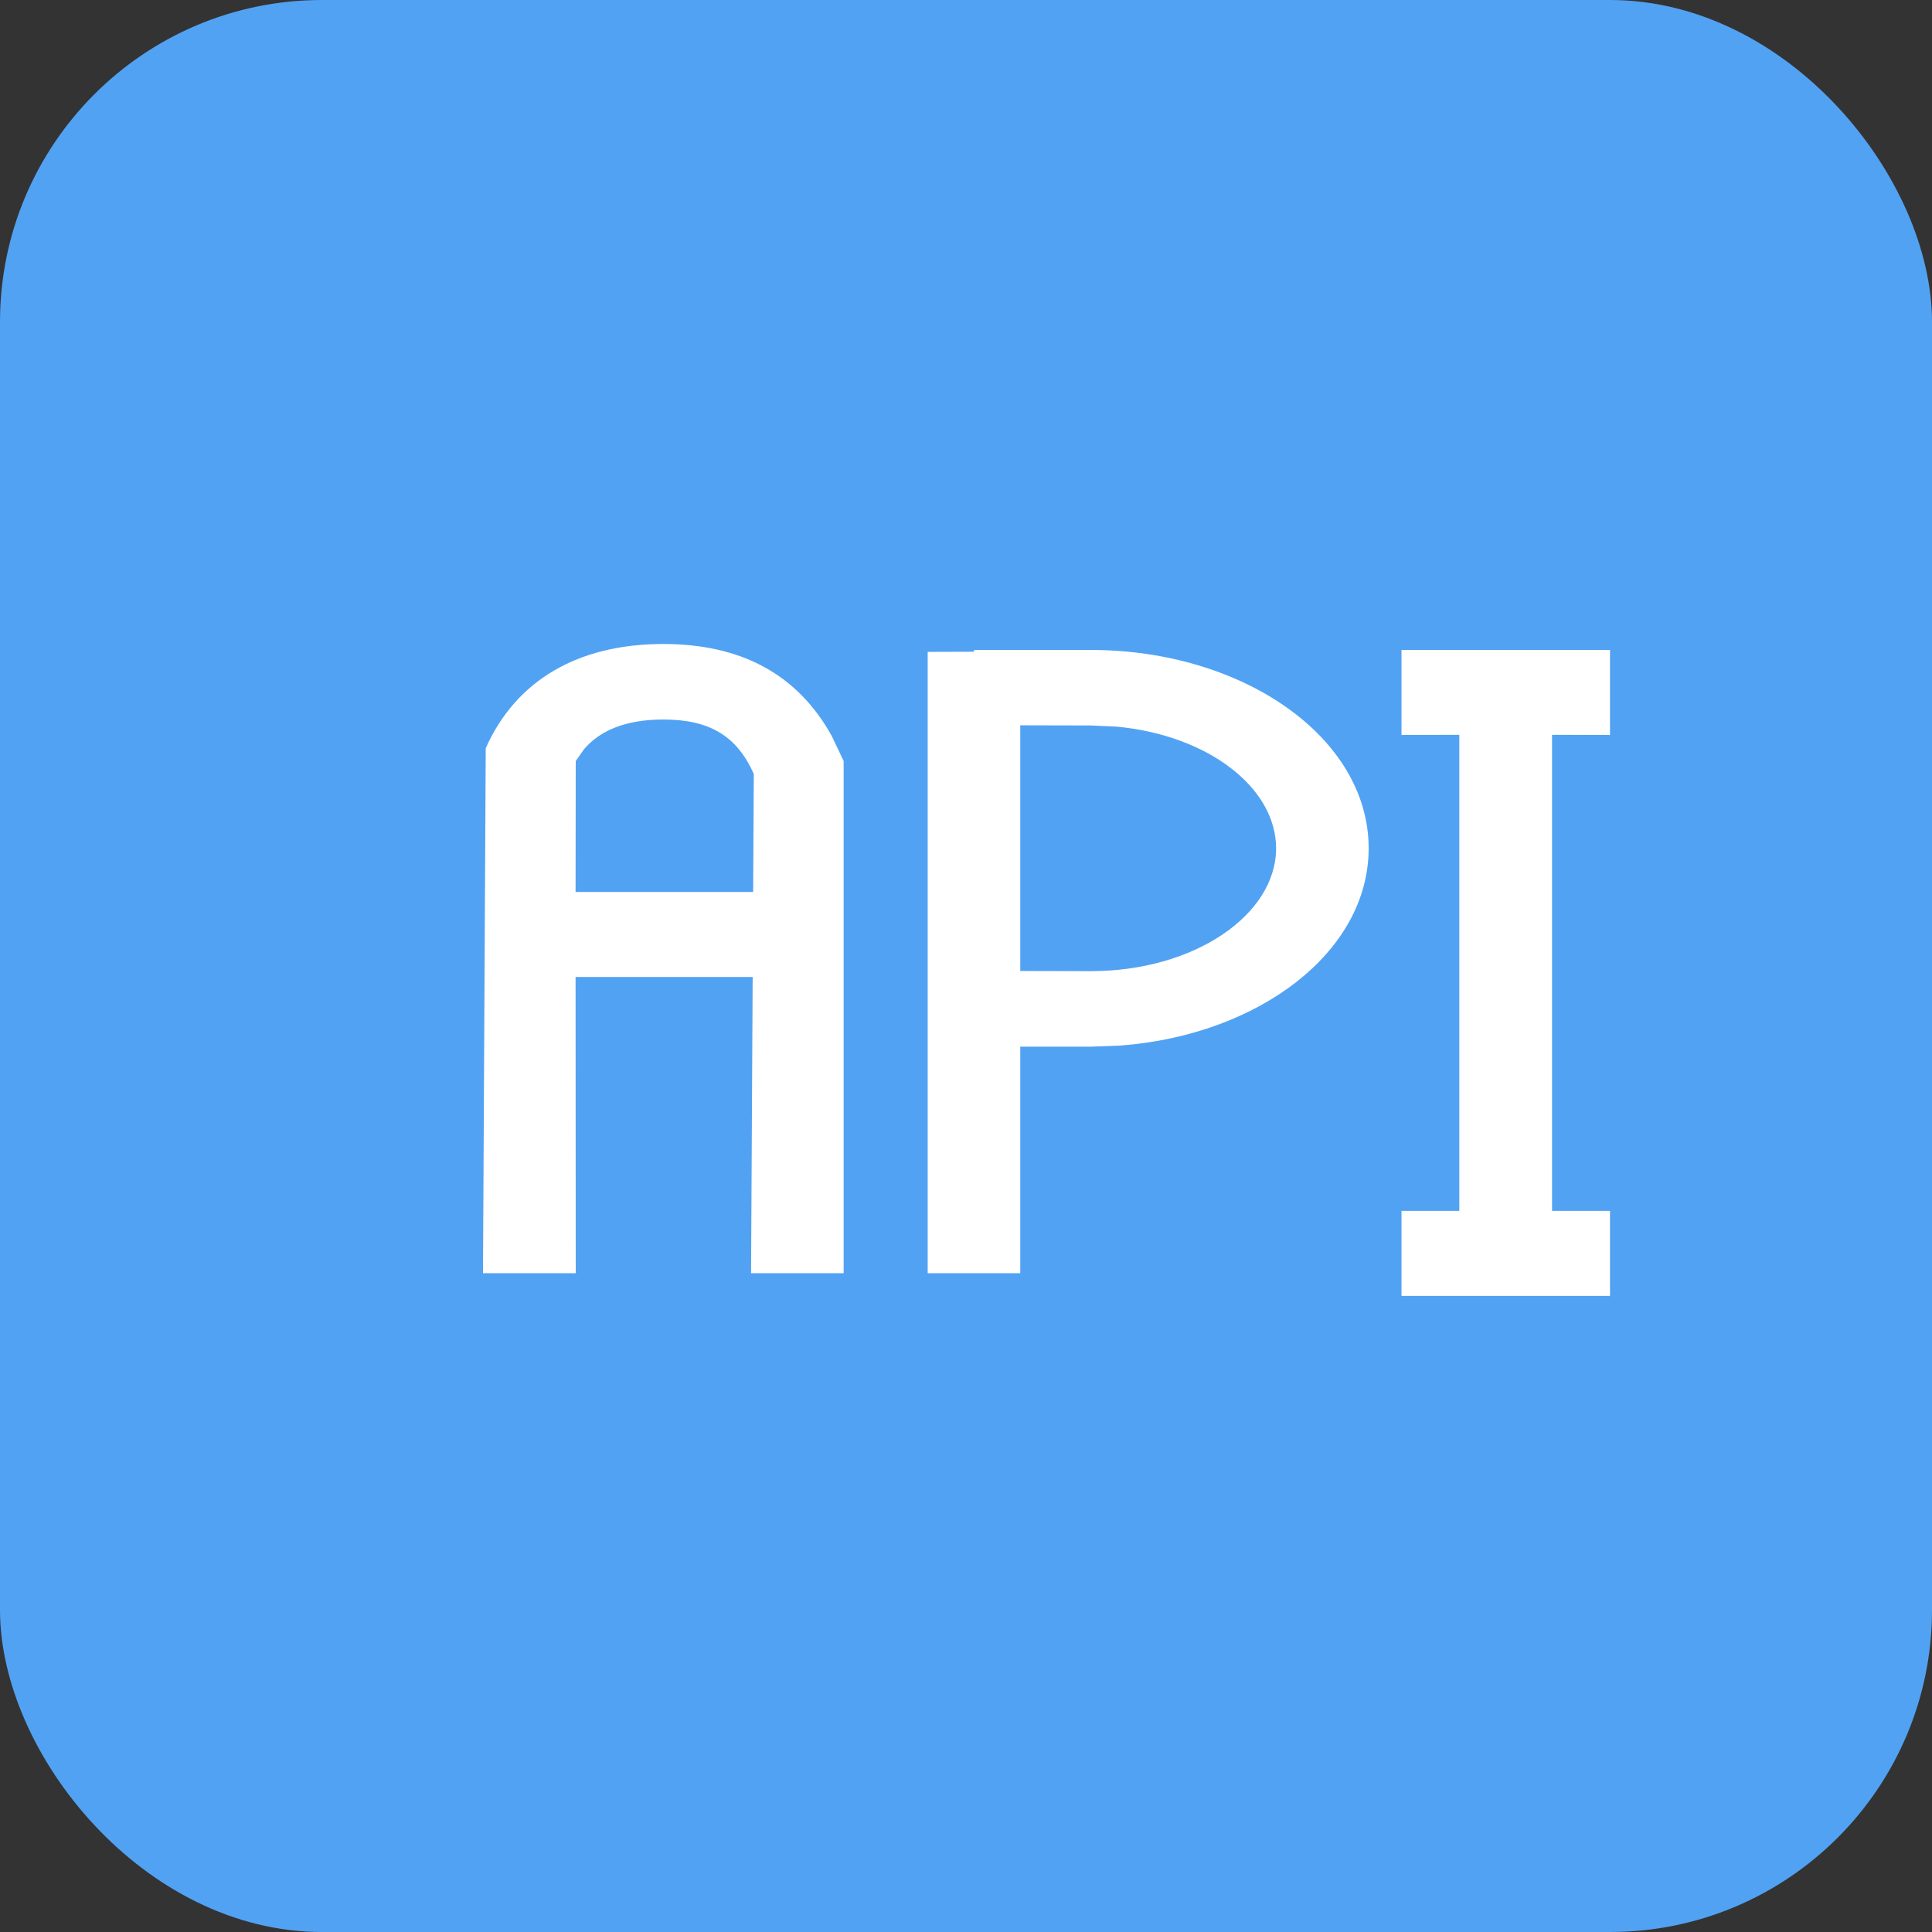<?xml version="1.0" encoding="UTF-8"?>
<svg width="12px" height="12px" viewBox="0 0 12 12" version="1.1" xmlns="http://www.w3.org/2000/svg" xmlns:xlink="http://www.w3.org/1999/xlink">
    <rect x="0" y="0" width="12" height="12" fill="#333333" stroke="none"/>
    <title>rest</title>
    <g id="rest" stroke="none" stroke-width="1" fill="none" fill-rule="evenodd">
        <rect id="矩形" fill="#52A2F3" x="0" y="0" width="12" height="12" rx="2"></rect>
        <path d="M6.067,11.5 C8.313,11.5 10.134,10.267 10.134,7.433 C10.134,5.543 8.791,3.233 6.104,0.5 C3.368,3.294 2,5.605 2,7.433 C2,10.174 3.821,11.5 6.067,11.5 Z" id="椭圆形" fill="#52A2F3"></path>
        <path d="M6.775,4.037 C7.719,4.037 8.501,4.579 8.501,5.269 C8.501,5.913 7.82,6.428 6.961,6.494 L6.775,6.501 L6.337,6.501 L6.337,7.908 L5.762,7.908 L5.762,4.049 L6.049,4.048 L6.05,4.037 L6.775,4.037 Z M6.337,6.031 L6.775,6.032 C7.42,6.032 7.926,5.681 7.926,5.269 C7.926,4.891 7.501,4.565 6.933,4.513 L6.775,4.506 L6.337,4.505 L6.337,6.031 Z M4.12,4 C4.593,4 4.949,4.18 5.166,4.571 L5.24,4.727 L5.24,7.908 L4.665,7.908 L4.675,6.068 L3.575,6.068 L3.576,7.908 L3,7.908 L3.017,4.647 C3.204,4.227 3.589,4 4.12,4 Z M4.12,4.469 C3.882,4.469 3.724,4.54 3.627,4.654 L3.576,4.727 L3.575,5.54 L4.678,5.54 L4.682,4.807 C4.576,4.57 4.406,4.469 4.12,4.469 Z M10,4.037 L10,4.565 L9.64,4.564 L9.64,7.521 L10,7.521 L10,8.049 L8.705,8.049 L8.705,7.521 L9.064,7.521 L9.064,4.564 L8.705,4.565 L8.705,4.037 L10,4.037 Z" id="形状结合" fill="#FFFFFF" fill-rule="nonzero"></path>
    </g>
</svg>